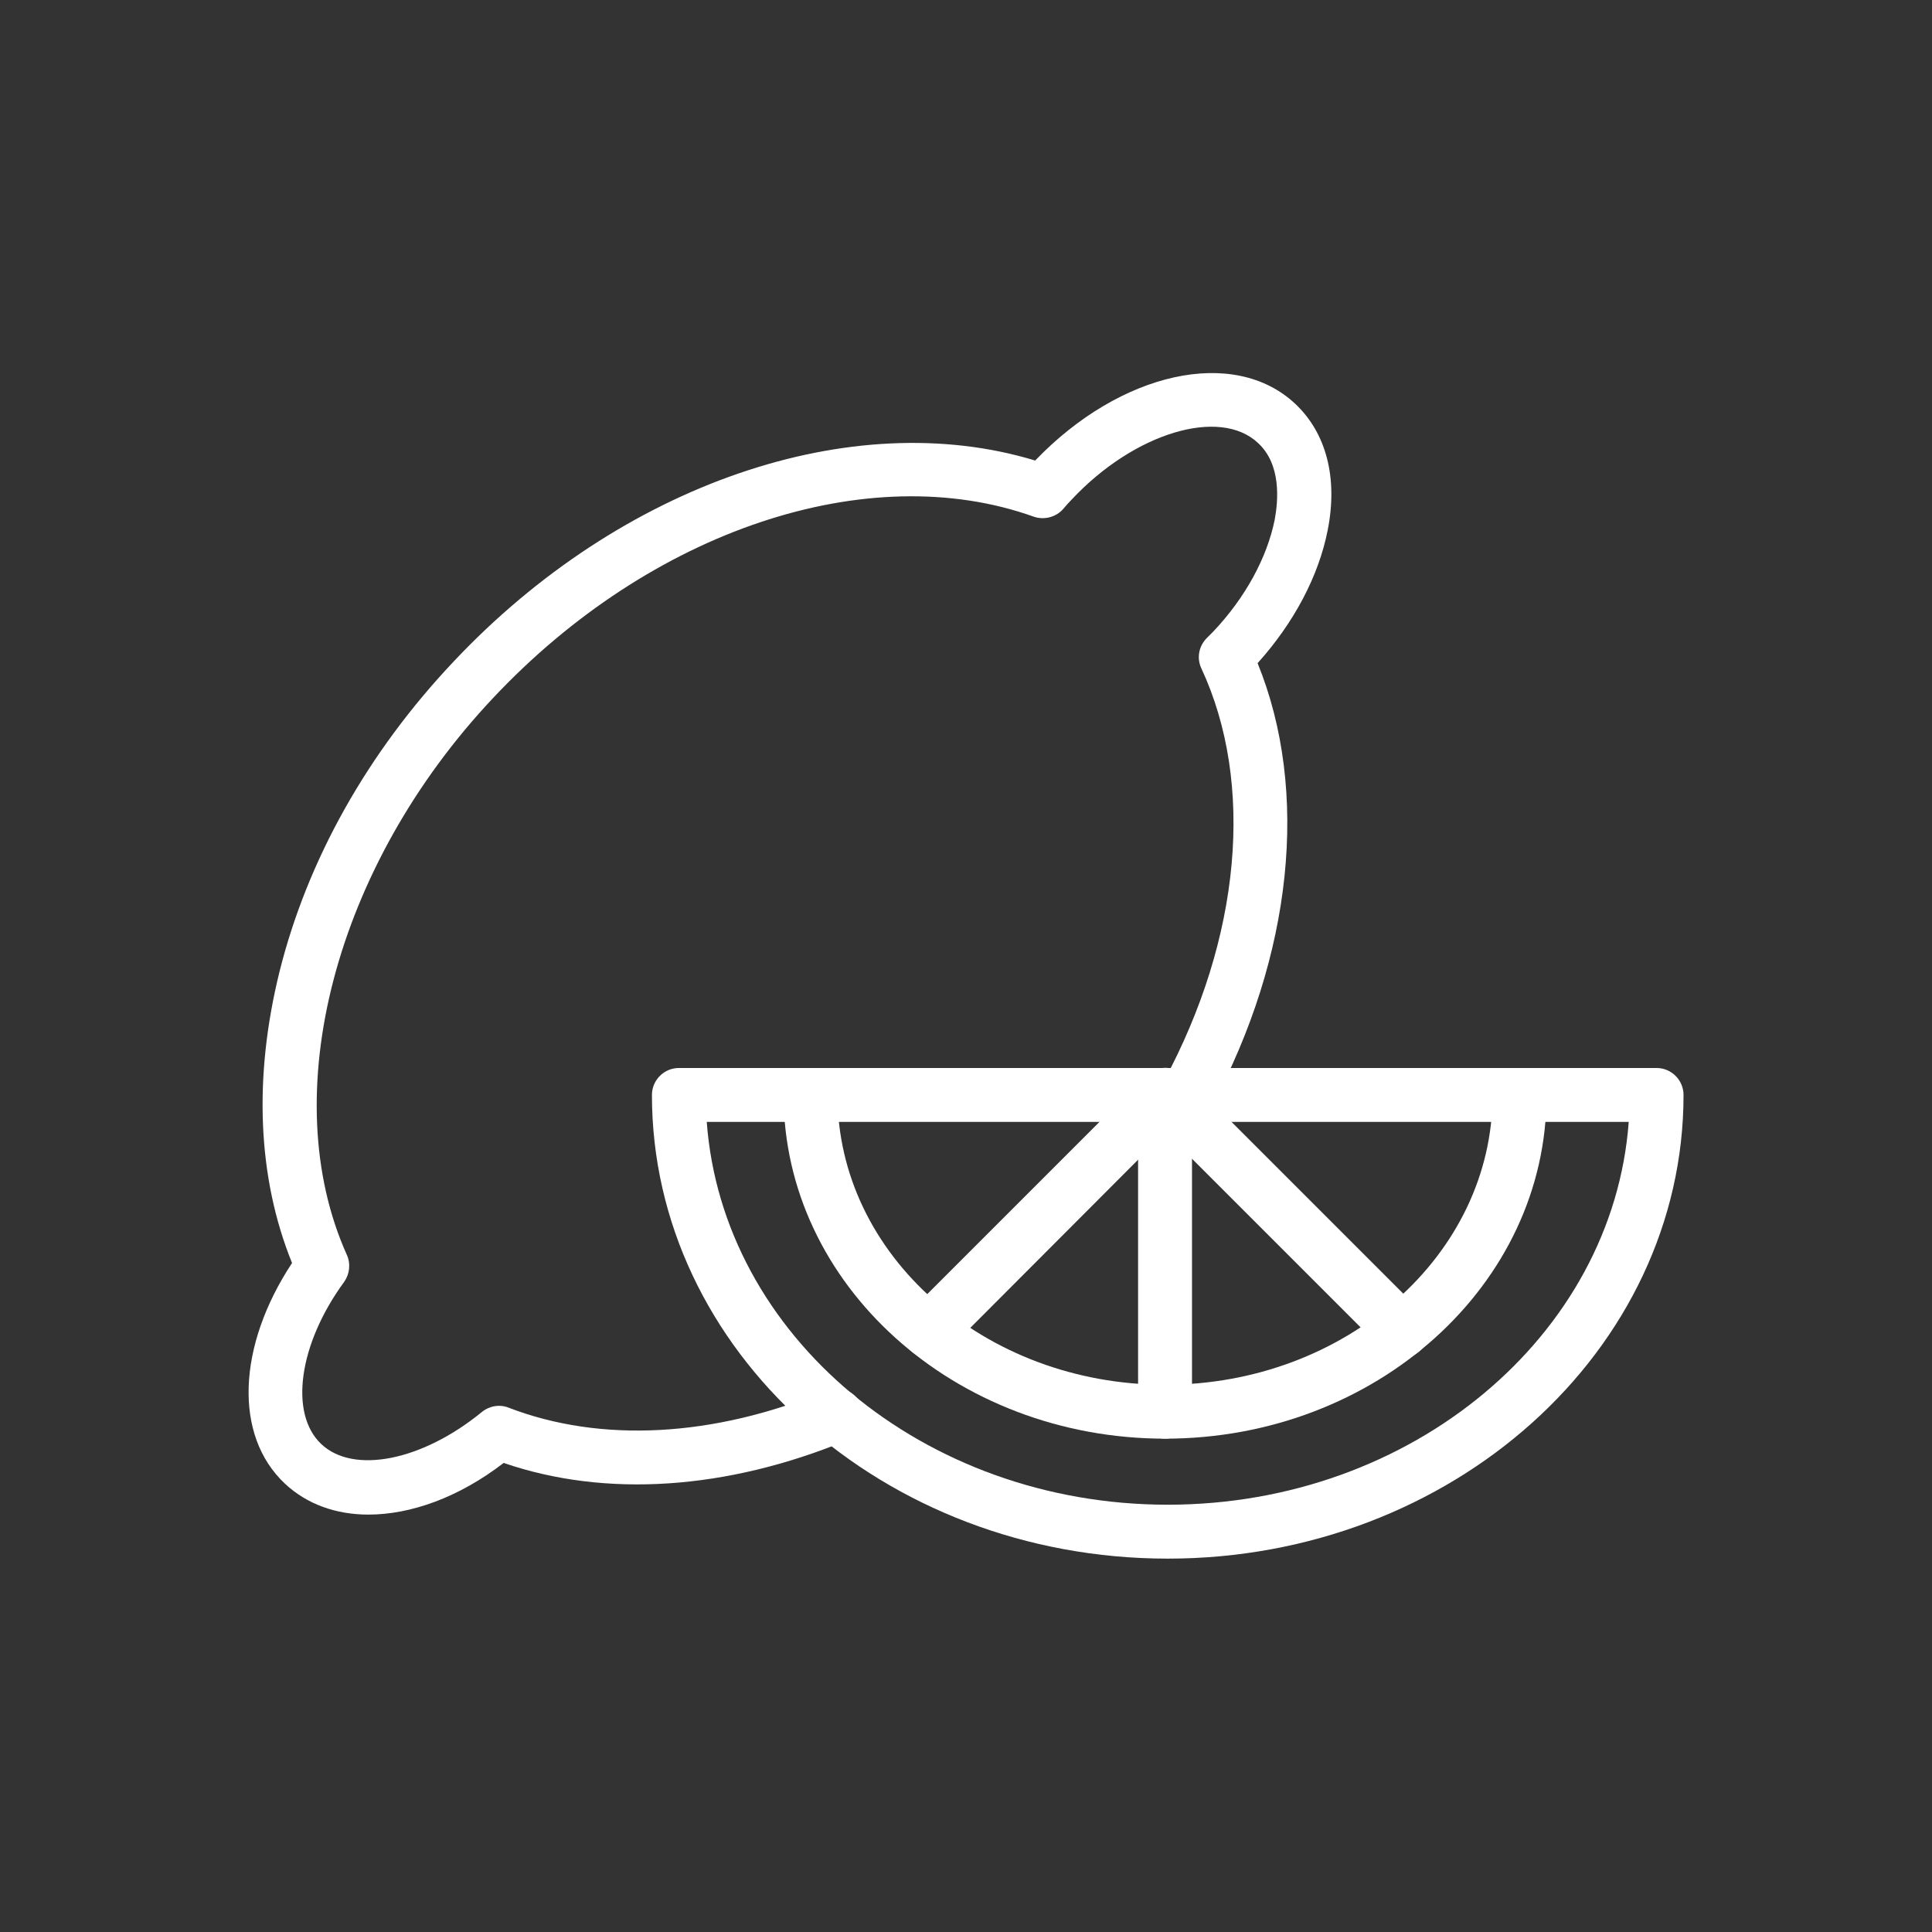 <svg xmlns="http://www.w3.org/2000/svg" xmlns:xlink="http://www.w3.org/1999/xlink" id="Layer_1" x="0" y="0" version="1.1" viewBox="0 0 430 430" xml:space="preserve" style="enable-background:new 0 0 430 430"><rect x="0" y="0" width="430" height="430" fill="#333333" stroke="none"/><style type="text/css">.st0,.st1{fill:#fff}</style><g><path d="M82,337.1c-7.2,0-13.7-2.3-18.6-6.9c-11.4-10.7-10.6-30.6,1.6-49.1c-7.7-19-8.6-41.3-2.8-64.8 c6.2-24.9,19.6-48.8,38.8-69.1c37.2-39.5,88.6-57.1,129.4-44.7c19-19.8,44.3-25.4,57.9-12.6c6.9,6.5,9.5,16.5,7.2,28.1 c-2,10.2-7.5,20.6-15.6,29.6c11.6,28.5,7.8,65.1-10.3,98.8c-0.6,1.1-1.2,2.2-1.8,3.2c-1.1,2-2.2,3.8-3.4,5.7 c-1.8,2.8-5.5,3.7-8.3,1.9c-2.8-1.8-3.7-5.5-1.9-8.3c1.1-1.7,2.1-3.4,3.1-5.2c0.5-1,1.1-2,1.7-3c17.2-31.9,20.3-66.3,8.4-91.9 c-1.1-2.3-0.6-5,1.2-6.8c0.5-0.5,0.9-0.9,1.4-1.4c7.2-7.6,12-16.5,13.7-24.9c0.8-4.3,1.5-12.3-3.7-17.1c-8.5-8-27.5-2.3-41.4,12.5 c-0.7,0.7-1.3,1.4-1.9,2.1c-1.6,1.9-4.3,2.6-6.6,1.8c-36.9-13.2-85.3,3-120.4,40.4c-35.2,37.4-48.5,88.3-32.5,123.9 c0.9,2,0.6,4.3-0.6,6c-10.1,13.8-12.3,29.3-5.1,36.1c7.2,6.8,22.5,3.7,35.7-7.1c1.7-1.4,4-1.8,6-1c20.5,7.9,45.6,6.6,70.7-3.8 c3.1-1.3,6.6,0.2,7.8,3.3c1.3,3.1-0.2,6.6-3.3,7.8c-26.7,11-53.6,12.8-76.3,5C102.1,333.3,91.4,337.1,82,337.1z" class="st0"/><g><path d="M259.9,346.9c-63.3,0-114.8-46.3-114.8-103.2c0-3.3,2.7-6,6-6h217.6c3.3,0,6,2.7,6,6 C374.7,300.6,323.2,346.9,259.9,346.9z M157.3,249.7c3.5,47.5,48.2,85.2,102.6,85.2c54.4,0,99.1-37.7,102.6-85.2H157.3z" class="st1"/><path d="M259.3,320.2c-46.8,0-84.9-34.3-84.9-76.5c0-3.3,2.7-6,6-6s6,2.7,6,6c0,35.6,32.7,64.5,72.9,64.5 c40.2,0,72.9-28.9,72.9-64.5c0-3.3,2.7-6,6-6s6,2.7,6,6C344.3,285.9,306.2,320.2,259.3,320.2z" class="st1"/><path d="M259.3,320.2c-3.3,0-6-2.7-6-6v-70.5c0-3.3,2.7-6,6-6s6,2.7,6,6v70.5C265.3,317.5,262.7,320.2,259.3,320.2z" class="st1"/><path d="M206.7,302.2c-1.5,0-3.1-0.6-4.2-1.8c-2.3-2.3-2.3-6.1,0-8.5l52.5-52.5c2.3-2.3,6.1-2.3,8.5,0 c2.3,2.3,2.3,6.1,0,8.5L211,300.5C209.8,301.7,208.2,302.2,206.7,302.2z" class="st1"/><path d="M312,302.2c-1.5,0-3.1-0.6-4.2-1.8l-52.5-52.5c-2.3-2.3-2.3-6.1,0-8.5c2.3-2.3,6.1-2.3,8.5,0l52.5,52.5 c2.3,2.3,2.3,6.1,0,8.5C315,301.7,313.5,302.2,312,302.2z" class="st1"/></g></g></svg>